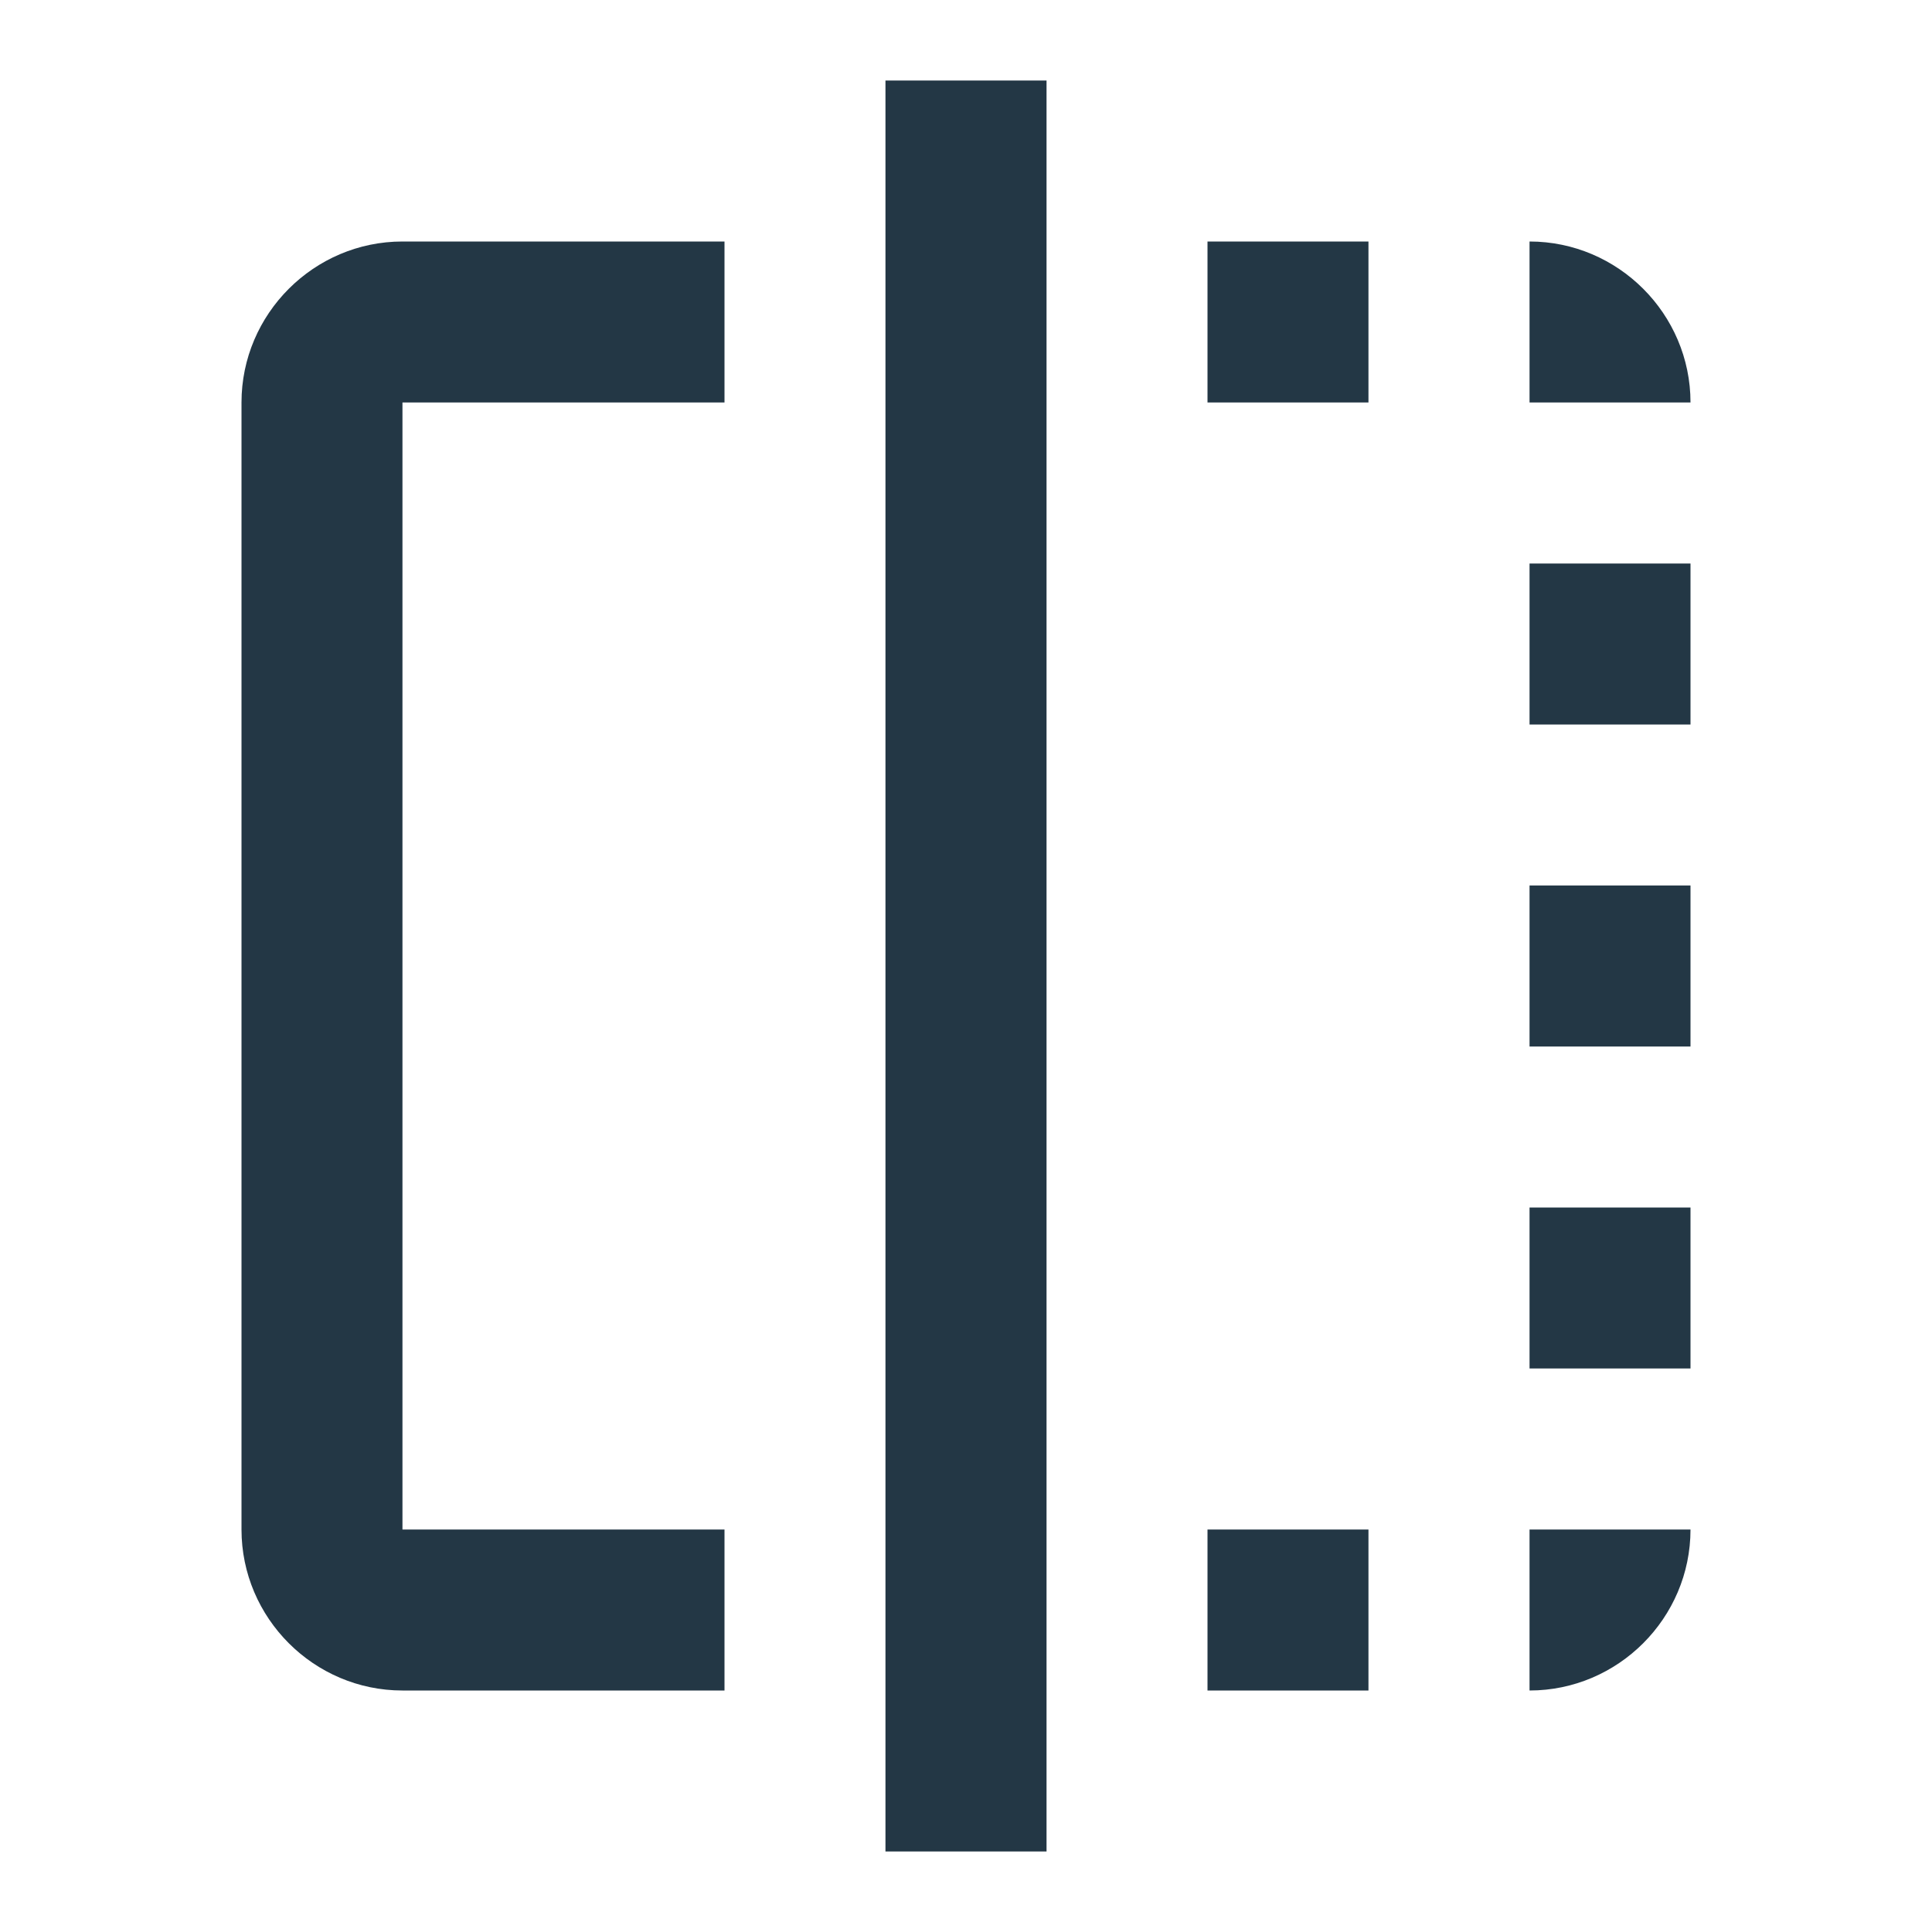 <?xml version="1.0" encoding="UTF-8"?>
<svg width="16px" height="16px" viewBox="0 0 16 16" version="1.1" xmlns="http://www.w3.org/2000/svg" xmlns:xlink="http://www.w3.org/1999/xlink">
    <title>Icons/Image/flip</title>
    <g id="Icons/Image/flip" stroke="none" stroke-width="1" fill="none" fill-rule="evenodd">
        <rect id="Spacer" fill-opacity="0" fill="#D8D8D8" x="0" y="0" width="16" height="16"></rect>
        <path d="M10,14 L11.333,14 L11.333,12.667 L10,12.667 L10,14 Z M12.667,6 L14,6 L14,4.667 L12.667,4.667 L12.667,6 Z M2,3.333 L2,12.667 C2,13.4 2.6,14 3.333,14 L6,14 L6,12.667 L3.333,12.667 L3.333,3.333 L6,3.333 L6,2 L3.333,2 C2.6,2 2,2.6 2,3.333 Z M12.667,2 L12.667,3.333 L14,3.333 C14,2.6 13.4,2 12.667,2 Z M7.333,15.333 L8.667,15.333 L8.667,0.667 L7.333,0.667 L7.333,15.333 Z M12.667,11.333 L14,11.333 L14,10 L12.667,10 L12.667,11.333 Z M10,3.333 L11.333,3.333 L11.333,2 L10,2 L10,3.333 Z M12.667,8.667 L14,8.667 L14,7.333 L12.667,7.333 L12.667,8.667 Z M12.667,14 C13.4,14 14,13.4 14,12.667 L12.667,12.667 L12.667,14 Z" id="Icons/Image/ic_flip_24px" fill="#233745" fill-rule="nonzero"></path>
    </g>
</svg>